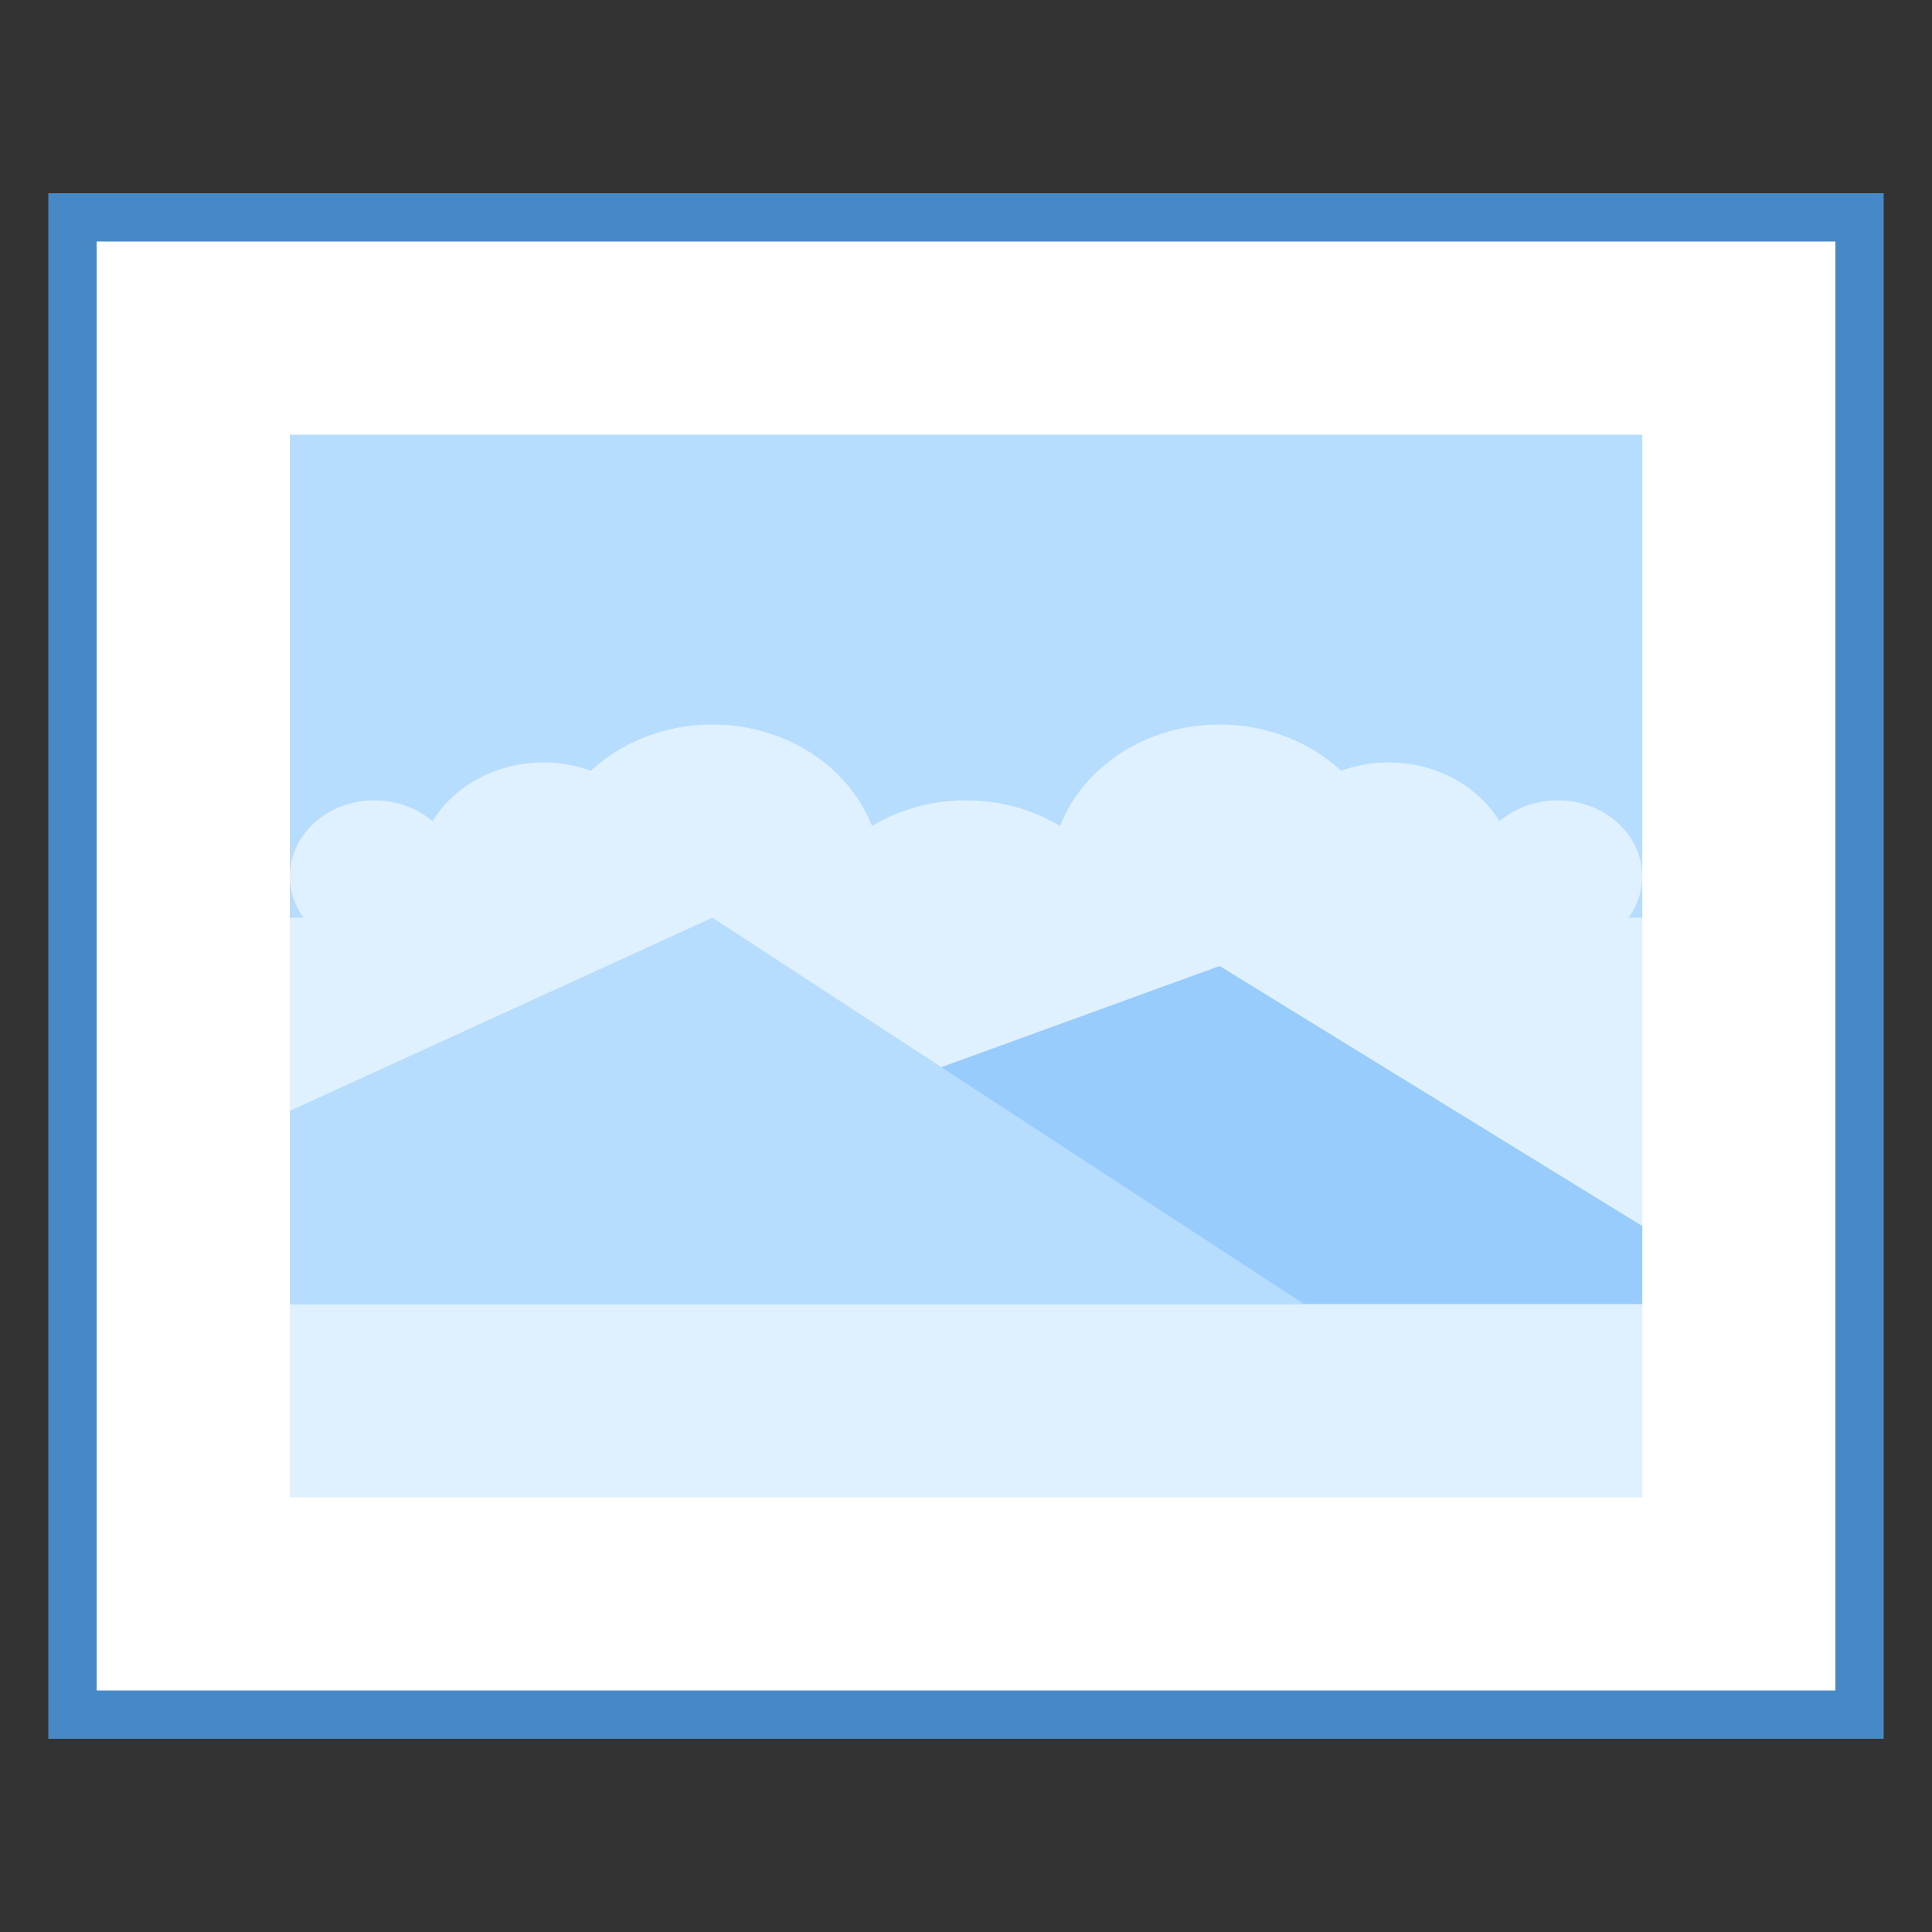 <?xml version="1.0" encoding="UTF-8"?>
<svg xmlns="http://www.w3.org/2000/svg" xmlns:xlink="http://www.w3.org/1999/xlink" viewBox="0 0 40 40" version="1.1" width="120px" height="120px">
<rect x="0" y="0" width="40" height="40" fill="#333333" stroke="none"/>
<g id="surface1">
<path style=" fill:#FFFFFF;" d="M 1.5 4.5 L 38.5 4.5 L 38.5 35.5 L 1.5 35.5 Z "/>
<path style=" fill:#4788C7;" d="M 38 5 L 38 35 L 2 35 L 2 5 L 38 5 M 39 4 L 1 4 L 1 36 L 39 36 Z "/>
<path style=" fill:#B6DCFE;" d="M 6 9 L 34 9 L 34 26.875 L 6 26.875 Z "/>
<path style=" fill:#DFF0FE;" d="M 6 19 L 34 19 L 34 27 L 6 27 Z "/>
<path style=" fill:#DFF0FE;" d="M 6 27 L 34 27 L 34 31 L 6 31 Z "/>
<path style=" fill:#DFF0FE;" d="M 18.25 18.145 C 18.25 16.406 16.684 15 14.75 15 C 12.816 15 11.25 16.406 11.25 18.145 C 11.25 19.879 12.816 21.285 14.75 21.285 C 16.684 21.285 18.25 19.879 18.25 18.145 Z "/>
<path style=" fill:#DFF0FE;" d="M 13.875 18.145 C 13.875 16.84 12.699 15.785 11.25 15.785 C 9.801 15.785 8.625 16.84 8.625 18.145 C 8.625 19.445 9.801 20.5 11.25 20.5 C 12.699 20.5 13.875 19.445 13.875 18.145 Z "/>
<path style=" fill:#DFF0FE;" d="M 23.5 19.715 C 23.5 17.977 21.934 16.57 20 16.57 C 18.066 16.57 16.5 17.977 16.5 19.715 C 16.5 21.449 18.066 22.855 20 22.855 C 21.934 22.855 23.5 21.449 23.5 19.715 Z "/>
<path style=" fill:#DFF0FE;" d="M 28.75 18.145 C 28.75 16.406 27.184 15 25.25 15 C 23.316 15 21.75 16.406 21.75 18.145 C 21.75 19.879 23.316 21.285 25.25 21.285 C 27.184 21.285 28.75 19.879 28.75 18.145 Z "/>
<path style=" fill:#DFF0FE;" d="M 34 18.145 C 34 17.273 33.215 16.57 32.25 16.57 C 31.285 16.57 30.5 17.273 30.5 18.145 C 30.5 19.012 31.285 19.715 32.25 19.715 C 33.215 19.715 34 19.012 34 18.145 Z "/>
<path style=" fill:#DFF0FE;" d="M 9.5 18.145 C 9.5 17.273 8.715 16.57 7.75 16.57 C 6.785 16.57 6 17.273 6 18.145 C 6 19.012 6.785 19.715 7.75 19.715 C 8.715 19.715 9.5 19.012 9.5 18.145 Z "/>
<path style=" fill:#DFF0FE;" d="M 31.375 18.145 C 31.375 16.84 30.199 15.785 28.75 15.785 C 27.301 15.785 26.125 16.84 26.125 18.145 C 26.125 19.445 27.301 20.5 28.75 20.5 C 30.199 20.5 31.375 19.445 31.375 18.145 Z "/>
<path style=" fill:#98CCFD;" d="M 6 27 L 34 27 L 34 25.383 L 25.25 20 Z "/>
<path style=" fill:#B6DCFE;" d="M 27 27 L 6 27 L 6 23 L 14.75 19 Z "/>
</g>
</svg>
